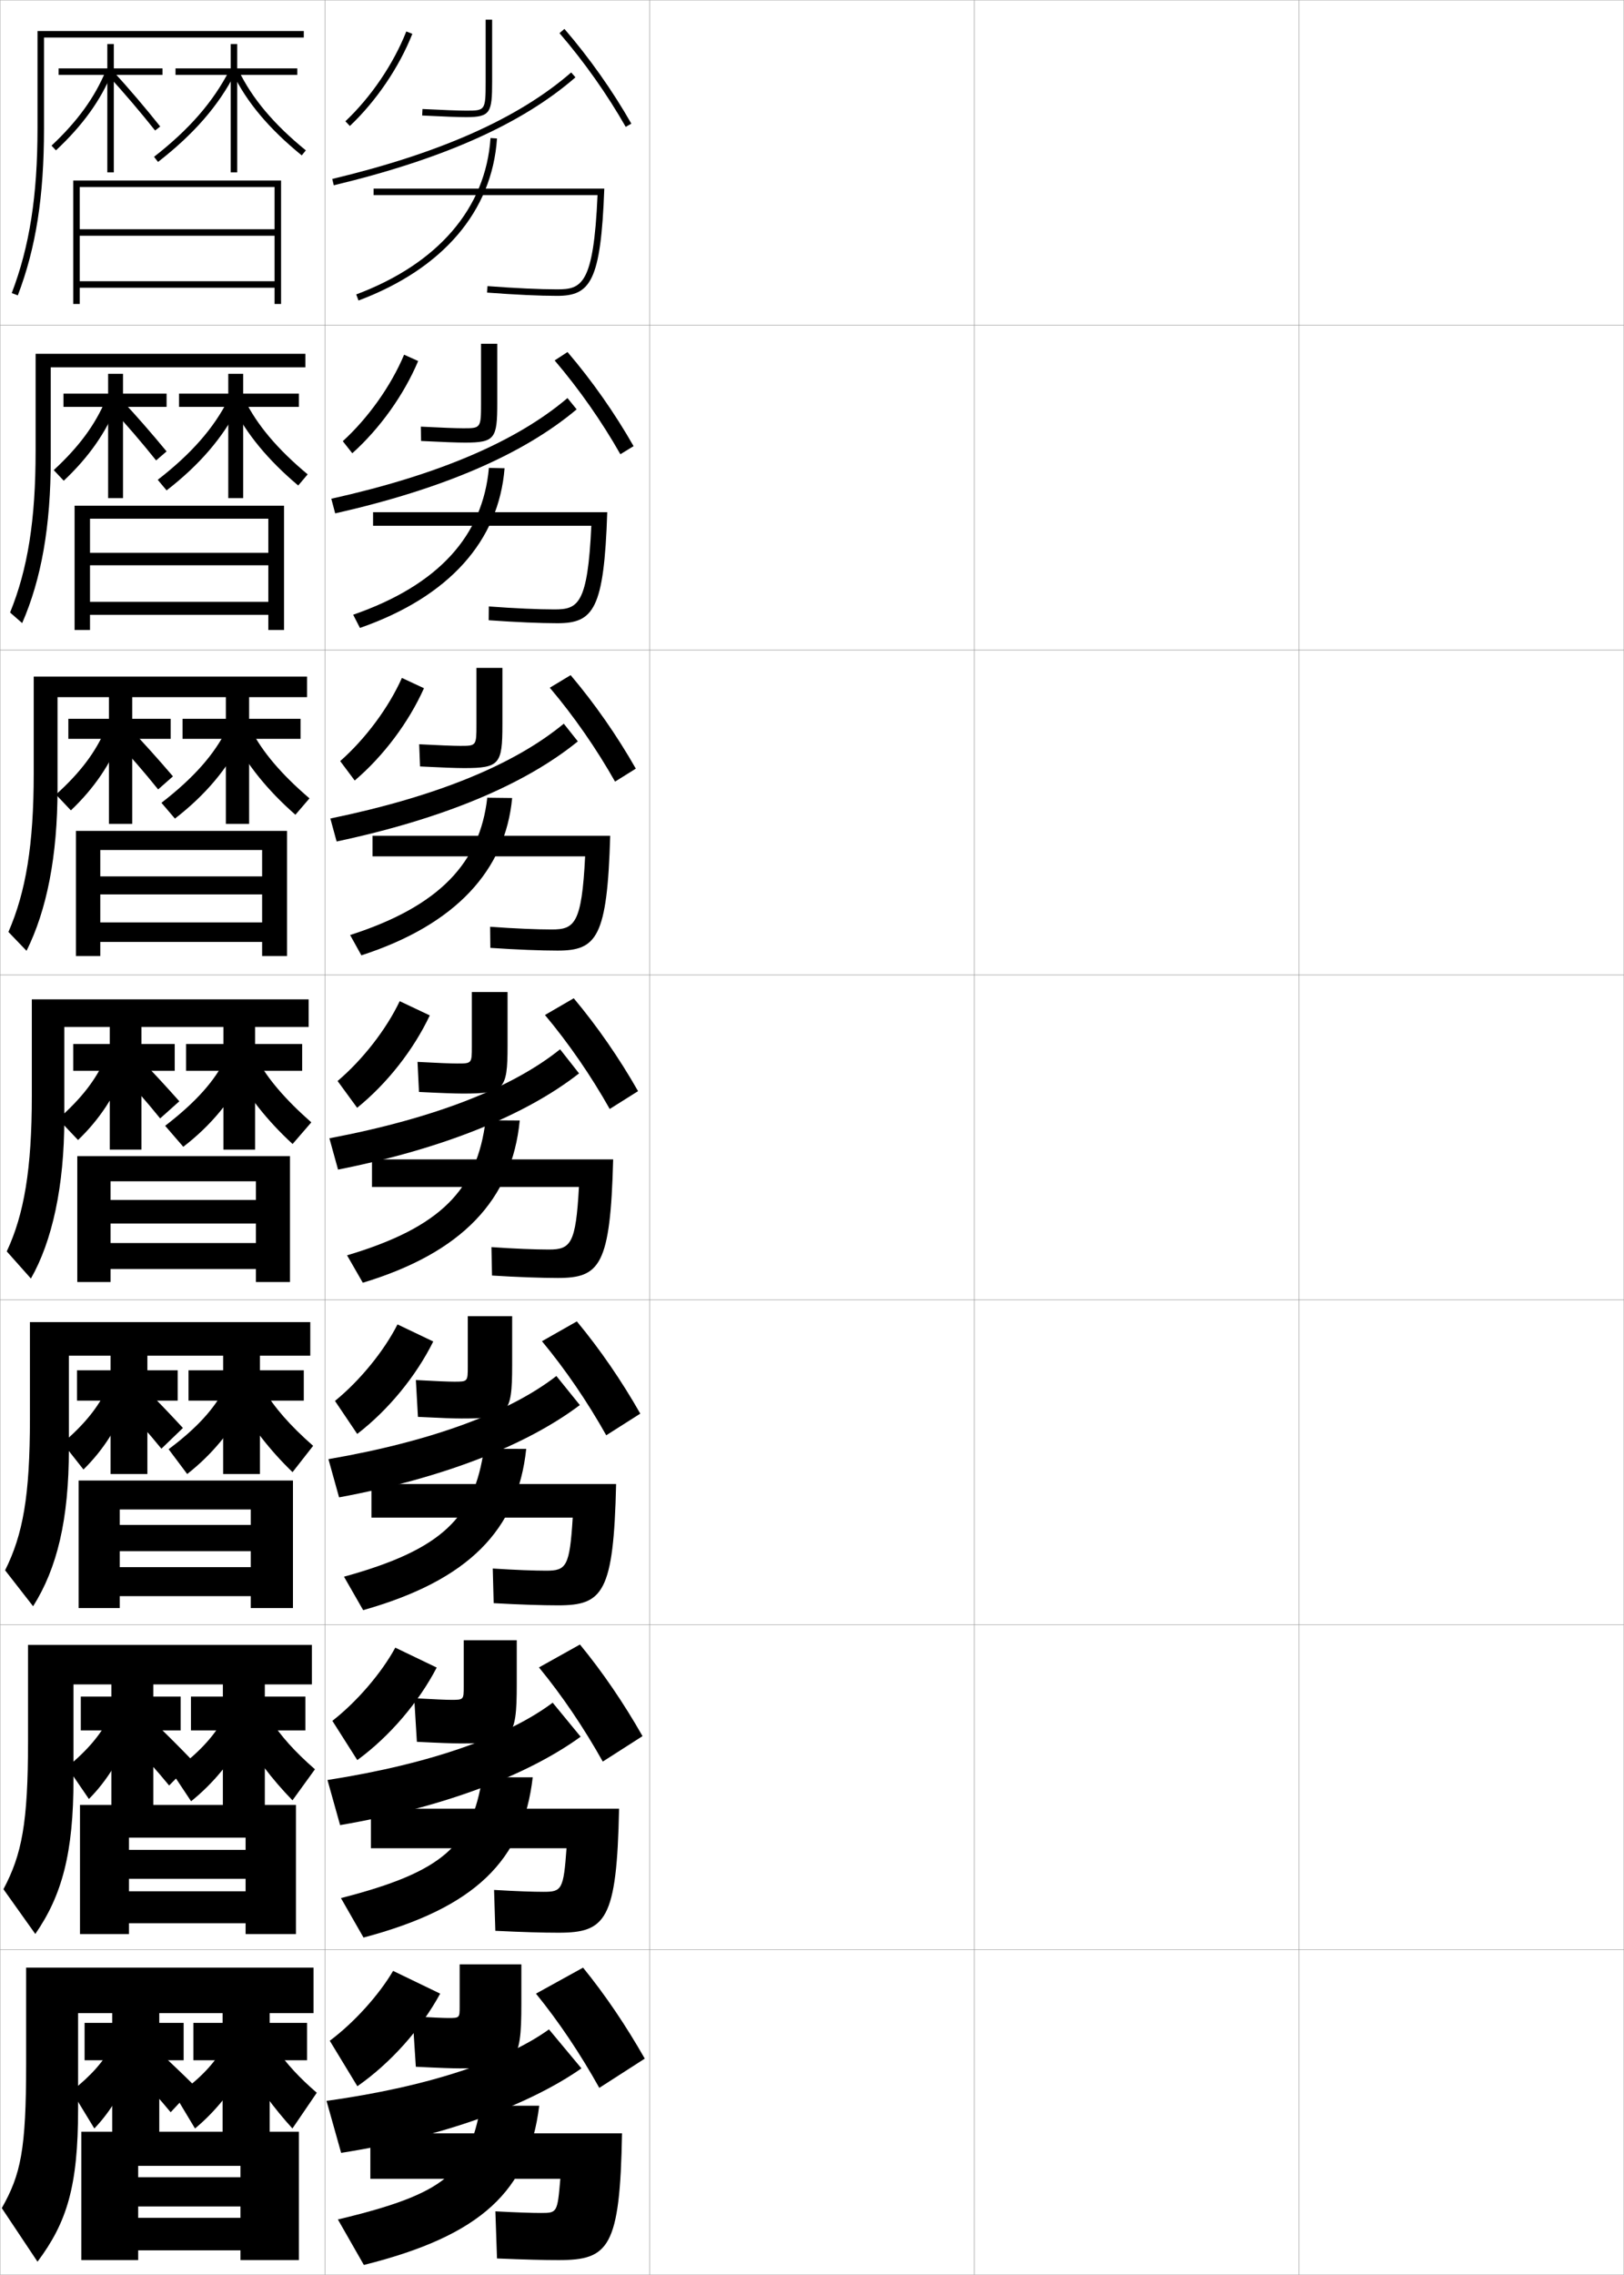 <?xml version="1.0" encoding="utf-8"?>
<!-- Generator: Adobe Illustrator 11 Build 225, SVG Export Plug-In . SVG Version: 6.0.0 Build 78)  -->
<!DOCTYPE svg PUBLIC "-//W3C//DTD SVG 1.0//EN"    "http://www.w3.org/TR/2001/REC-SVG-20010904/DTD/svg10.dtd">
<svg  xmlns="http://www.w3.org/2000/svg" xmlns:xlink="http://www.w3.org/1999/xlink" xmlns:a="http://ns.adobe.com/AdobeSVGViewerExtensions/3.0/"
	 width="500.1" height="700.1" viewBox="0 0 500.1 700.1"
	 overflow="visible" enable-background="new 0 0 500.1 700.1" xml:space="preserve">
		<g id="glyphs">
			<g>
				<rect x="0.05" y="0.05" fill="none" stroke="#999999" stroke-width="0.1" width="100" height="100"/> 
				<rect x="0.05" y="100.05" fill="none" stroke="#999999" stroke-width="0.1" width="100" height="100"/> 
				<rect x="0.05" y="200.05" fill="none" stroke="#999999" stroke-width="0.1" width="100" height="100"/> 
				<rect x="0.05" y="300.05" fill="none" stroke="#999999" stroke-width="0.1" width="100" height="100"/> 
				<rect x="0.05" y="400.05" fill="none" stroke="#999999" stroke-width="0.1" width="100" height="100"/> 
				<rect x="0.05" y="500.05" fill="none" stroke="#999999" stroke-width="0.1" width="100" height="100"/> 
				<rect x="0.05" y="600.05" fill="none" stroke="#999999" stroke-width="0.1" width="100" height="100"/> 
				<rect x="100.05" y="0.05" fill="none" stroke="#999999" stroke-width="0.1" width="100" height="100"/> 
				<rect x="100.05" y="100.05" fill="none" stroke="#999999" stroke-width="0.1" width="100" height="100"/> 
				<rect x="100.05" y="200.05" fill="none" stroke="#999999" stroke-width="0.1" width="100" height="100"/> 
				<rect x="100.05" y="300.05" fill="none" stroke="#999999" stroke-width="0.1" width="100" height="100"/> 
				<rect x="100.05" y="400.05" fill="none" stroke="#999999" stroke-width="0.1" width="100" height="100"/> 
				<rect x="100.05" y="500.05" fill="none" stroke="#999999" stroke-width="0.1" width="100" height="100"/> 
				<rect x="100.05" y="600.05" fill="none" stroke="#999999" stroke-width="0.1" width="100" height="100"/> 
				<rect x="200.05" y="0.05" fill="none" stroke="#999999" stroke-width="0.1" width="100" height="100"/> 
				<rect x="200.05" y="100.05" fill="none" stroke="#999999" stroke-width="0.1" width="100" height="100"/> 
				<rect x="200.05" y="200.05" fill="none" stroke="#999999" stroke-width="0.1" width="100" height="100"/> 
				<rect x="200.05" y="300.05" fill="none" stroke="#999999" stroke-width="0.1" width="100" height="100"/> 
				<rect x="200.05" y="400.05" fill="none" stroke="#999999" stroke-width="0.1" width="100" height="100"/> 
				<rect x="200.05" y="500.05" fill="none" stroke="#999999" stroke-width="0.1" width="100" height="100"/> 
				<rect x="200.05" y="600.05" fill="none" stroke="#999999" stroke-width="0.1" width="100" height="100"/> 
				<rect x="300.05" y="0.05" fill="none" stroke="#999999" stroke-width="0.1" width="100" height="100"/> 
				<rect x="300.05" y="100.05" fill="none" stroke="#999999" stroke-width="0.1" width="100" height="100"/> 
				<rect x="300.05" y="200.05" fill="none" stroke="#999999" stroke-width="0.1" width="100" height="100"/> 
				<rect x="300.05" y="300.05" fill="none" stroke="#999999" stroke-width="0.1" width="100" height="100"/> 
				<rect x="300.05" y="400.05" fill="none" stroke="#999999" stroke-width="0.1" width="100" height="100"/> 
				<rect x="300.05" y="500.05" fill="none" stroke="#999999" stroke-width="0.1" width="100" height="100"/> 
				<rect x="300.05" y="600.05" fill="none" stroke="#999999" stroke-width="0.1" width="100" height="100"/> 
				<rect x="400.05" y="0.05" fill="none" stroke="#999999" stroke-width="0.1" width="100" height="100"/> 
				<rect x="400.05" y="100.05" fill="none" stroke="#999999" stroke-width="0.1" width="100" height="100"/> 
				<rect x="400.05" y="200.05" fill="none" stroke="#999999" stroke-width="0.1" width="100" height="100"/> 
				<rect x="400.05" y="300.05" fill="none" stroke="#999999" stroke-width="0.1" width="100" height="100"/> 
				<rect x="400.05" y="400.05" fill="none" stroke="#999999" stroke-width="0.1" width="100" height="100"/> 
				<rect x="400.05" y="500.05" fill="none" stroke="#999999" stroke-width="0.1" width="100" height="100"/> 
				<rect x="400.05" y="600.05" fill="none" stroke="#999999" stroke-width="0.1" width="100" height="100"/> 
			</g>
			<g>
				<path d="M13.55,11.55h80v-2h-82v30c0,20.682-2.447,36.301-7.934,50.643l1.867,0.715
					c5.579-14.581,8.066-30.42,8.066-51.357V11.55z"/>
				<path d="M15.633,113.049h78.417v-4.167H10.966v29.917
					c0,21.268-2.425,36.354-7.862,49.703l3.723,3.26
					c5.896-13.532,8.805-29.724,8.805-50.63V113.049z"/>
				<path d="M17.716,214.55h76.833v-6.333H10.383v29.833
					c0,21.854-2.403,36.409-7.791,48.764l5.58,5.806
					c6.213-12.483,9.543-29.028,9.543-49.903V214.55z"/>
				<path d="M19.8,344.3v-28.25h75.25v-8.5h-85.25v29.75c0,22.439-2.381,36.463-7.719,47.824
					l7.437,8.352C16.048,382.042,19.8,365.144,19.8,344.3z"/>
				<path d="M95.549,417.216v-10.333H9.216v29.667c0,23.855-2.138,35.693-7.646,46.716
					l8.625,11.067c7.371-11.654,11.021-26.602,11.021-48.45v-28.667H95.549z"/>
				<path d="M96.05,518.383v-12.166H8.633v29.583c0,25.272-1.896,34.925-7.573,45.608
					l9.812,13.783c8.211-11.876,11.761-24.872,11.761-47.725v-29.084H96.05z"/>
				<path d="M96.55,619.55v-14h-88.5v29.5c0,26.689-1.653,34.155-7.5,44.5l11,16.5
					c9.052-12.098,12.5-23.143,12.5-47v-29.5H96.55z"/>
			</g>
			<polygon points="24.55,57.55 84.55,57.55 84.55,70.55 24.55,70.55 
				24.55,72.55 84.55,72.55 84.55,86.55 24.55,86.55 24.55,88.55 
				84.55,88.55 84.55,93.55 86.55,93.55 86.55,55.55 22.55,55.55 
				22.55,93.55 24.55,93.55 "/>
			<g>
				<polygon points="27.716,185.216 27.716,189.216 82.633,189.216 82.633,193.883 
					87.466,193.883 87.466,155.633 22.966,155.633 22.966,193.883 27.716,193.883 
					27.716,159.633 82.633,159.633 82.633,170.133 27.716,170.133 27.716,173.966 
					82.633,173.966 82.633,185.216 "/>
				<polygon points="30.883,283.883 30.883,289.883 80.716,289.883 80.716,294.217 
					88.383,294.217 88.383,255.716 23.383,255.716 23.383,294.217 30.883,294.217 
					30.883,261.591 80.716,261.591 80.716,269.716 30.883,269.716 30.883,275.258 
					80.716,275.258 80.716,283.883 "/>
				<polygon points="34.05,382.55 34.05,390.55 78.8,390.55 78.8,394.55 
					89.3,394.55 89.3,355.8 23.8,355.8 23.8,394.55 34.05,394.55 
					34.05,363.55 78.8,363.55 78.8,369.3 34.05,369.3 34.05,376.55 
					78.8,376.55 78.8,382.55 "/>
				<polygon points="36.883,482.3 36.883,491.216 77.217,491.216 77.217,494.884 
					90.217,494.884 90.217,455.634 24.217,455.634 24.217,494.884 36.883,494.884 
					36.883,464.55 77.217,464.55 77.217,469.3 36.883,469.3 36.883,477.384 
					77.217,477.384 77.217,482.3 "/>
				<polygon points="39.717,582.05 39.717,591.883 75.633,591.883 75.633,595.217 
					91.133,595.217 91.133,555.467 24.633,555.467 24.633,595.217 39.717,595.217 
					39.717,565.55 75.633,565.55 75.633,569.3 39.717,569.3 39.717,578.217 
					75.633,578.217 75.633,582.05 "/>
			</g>
			<polygon points="42.55,682.55 42.55,692.55 74.05,692.55 74.05,695.55 
				92.05,695.55 92.05,656.05 25.05,656.05 25.05,695.55 42.55,695.55 
				42.55,666.55 74.05,666.55 74.05,670.05 42.55,670.05 42.55,679.05 
				74.05,679.05 74.05,682.55 "/>
			<g>
				<polygon points="50.05,21.05 35.05,21.05 35.05,13.55 33.05,13.55 
					33.05,21.05 18.05,21.05 18.05,23.05 33.05,23.05 33.05,53.05 
					35.05,53.05 35.05,23.05 50.05,23.05 "/>
				<path d="M15.866,44.82l1.367,1.459c8.227-7.709,13.705-15.287,17.24-23.848
					l-1.848-0.764C29.202,29.956,23.877,37.312,15.866,44.82z"/>
				<path d="M33.312,23.225c4.844,5.294,9.977,11.312,14.455,16.947l1.566-1.244
					C44.826,33.257,39.661,27.201,34.788,21.875L33.312,23.225z"/>
				<polygon points="91.55,21.05 73.05,21.05 73.05,13.55 71.05,13.55 
					71.05,21.05 54.05,21.05 54.05,23.05 71.05,23.05 71.05,53.05 
					73.05,53.05 73.05,23.05 91.55,23.05 "/>
				<path d="M47.436,48.261l1.229,1.578c11.062-8.609,18.616-17.294,23.775-27.332
					l-1.779-0.914C65.639,31.362,58.259,39.837,47.436,48.261z"/>
				<path d="M71.647,22.481c4.241,8.865,11.199,17.155,21.271,25.344l1.262-1.551
					c-9.838-7.998-16.619-16.063-20.729-24.656L71.647,22.481z"/>
			</g>
			<g>
				<polygon points="33.299,115.049 33.299,121.133 19.549,121.133 19.549,125.216 
					33.299,125.216 33.299,153.3 37.883,153.3 37.883,125.216 51.299,125.216 
					51.299,121.133 37.883,121.133 37.883,115.049 "/>
				<path d="M16.543,144.675l3.091,3.271c7.676-7.229,12.995-14.812,16.357-23.286
					l-3.438-1.633C29.313,130.721,24.313,137.526,16.543,144.675z"/>
				<path d="M34.191,125.565c4.722,5.086,9.547,10.705,13.88,16.13l3.224-2.77
					c-4.439-5.396-9.312-10.974-13.941-15.944L34.191,125.565z"/>
				<polygon points="70.299,115.049 70.299,121.133 55.133,121.133 55.133,125.216 
					70.299,125.216 70.299,153.3 74.883,153.3 74.883,125.216 92.049,125.216 
					92.049,121.133 74.883,121.133 74.883,115.049 "/>
				<path d="M48.576,147.665l2.727,3.26c10.215-7.928,17.366-16.284,22.25-25.911
					l-3.306-1.995C65.822,131.734,59.039,139.548,48.576,147.665z"/>
				<path d="M75.4,123.128c3.763,7.642,10.085,15.153,19.342,22.858l-2.911,3.432
					c-9.307-7.844-15.981-15.936-20.303-24.634L75.4,123.128z"/>
			</g>
			<g>
				<polygon points="33.55,213.55 33.55,221.216 21.05,221.216 21.05,227.383 
					33.55,227.383 33.55,253.55 40.716,253.55 40.716,227.383 52.55,227.383 
					52.55,221.216 40.716,221.216 40.716,213.55 "/>
				<path d="M17.222,244.53l4.608,4.865c7.125-6.749,12.285-14.338,15.476-22.724
					l-4.824-2.284C29.424,231.487,24.75,237.74,17.222,244.53z"/>
				<path d="M35.389,227.634c4.6,4.878,9.118,10.097,13.306,15.313l4.565-4.022
					c-4.372-5.12-8.952-10.221-13.339-14.836L35.389,227.634z"/>
				<polygon points="69.55,213.55 69.55,221.216 56.216,221.216 56.216,227.383 
					69.55,227.383 69.55,253.55 76.716,253.55 76.716,227.383 92.55,227.383 
					92.55,221.216 76.716,221.216 76.716,213.55 "/>
				<path d="M49.717,247.068l4.155,4.86c9.369-7.246,16.116-15.274,20.725-24.49
					l-4.763-2.994C66.005,232.106,59.818,239.26,49.717,247.068z"/>
				<path d="M77.348,224.639c3.417,6.69,9.281,13.648,17.956,21.06l-4.336,5.047
					c-8.542-7.499-14.932-15.394-19.334-23.924L77.348,224.639z"/>
			</g>
			<g>
				<polygon points="33.8,315.05 33.8,321.3 22.55,321.3 22.55,329.55 
					33.8,329.55 33.8,353.8 43.55,353.8 43.55,329.55 53.8,329.55 
					53.8,321.3 43.55,321.3 43.55,315.05 "/>
				<path d="M17.899,344.385l6.127,6.46c6.574-6.269,11.574-13.863,14.593-22.162
					l-6.209-2.937C29.535,332.253,25.187,337.954,17.899,344.385z"/>
				<path d="M36.586,329.702c4.478,4.67,8.688,9.49,12.731,14.496l5.906-5.275
					c-4.305-4.845-8.592-9.468-12.736-13.729L36.586,329.702z"/>
				<polygon points="68.8,315.05 68.8,321.3 57.3,321.3 57.3,329.55 
					68.8,329.55 68.8,353.8 78.55,353.8 78.55,329.55 93.05,329.55 
					93.05,321.3 78.55,321.3 78.55,315.05 "/>
				<path d="M50.858,346.473l5.583,6.459c8.522-6.563,14.866-14.265,19.2-23.068
					l-6.221-3.992C66.188,332.479,60.599,338.972,50.858,346.473z"/>
				<path d="M79.296,326.149c3.07,5.739,8.476,12.144,16.569,19.262l-5.761,6.663
					c-7.777-7.153-13.883-14.852-18.365-23.214L79.296,326.149z"/>
			</g>
			<g>
				<polygon points="34.05,416.216 34.05,421.716 23.717,421.716 23.717,431.05 
					34.05,431.05 34.05,453.634 45.383,453.634 45.383,431.05 54.717,431.05 
					54.717,421.716 45.383,421.716 45.383,416.216 "/>
				<path d="M19.283,444.106l6.418,8.141c6.088-5.945,10.835-13.393,13.729-21.609
					l-6.307-3.623C30.267,433.028,26.193,438.187,19.283,444.106z"/>
				<path d="M37.545,432.184c4.357,4.461,8.257,8.868,12.154,13.664l6.633-6.382
					c-4.23-4.577-8.244-8.758-12.157-12.652L37.545,432.184z"/>
				<polygon points="68.717,416.216 68.717,421.716 58.05,421.716 58.05,431.05 
					68.717,431.05 68.717,453.634 80.05,453.634 80.05,431.05 93.55,431.05 
					93.55,421.716 80.05,421.716 80.05,416.216 "/>
				<path d="M51.922,445.999l5.723,7.639c7.687-6.027,13.763-13.433,17.967-21.713
					l-6.48-4.494C65.924,433.583,60.648,439.483,51.922,445.999z"/>
				<path d="M81.214,427.616c3.156,5.408,8.054,11.076,15.213,17.342l-6.341,8.107
					c-7.03-6.791-12.847-14.281-17.41-22.475L81.214,427.616z"/>
			</g>
			<g>
				<polygon points="34.3,517.383 34.3,522.133 24.883,522.133 24.883,532.55 
					34.3,532.55 34.3,556.467 47.216,556.467 47.216,532.55 55.633,532.55 
					55.633,522.133 47.216,522.133 47.216,517.383 "/>
				<path d="M20.667,543.828l6.709,9.82c5.602-5.622,10.096-12.92,12.864-21.055
					l-6.403-4.312C30.998,533.805,27.201,538.42,20.667,543.828z"/>
				<path d="M40.504,536.665c4.236,4.252,7.825,8.245,11.577,12.832l7.359-7.489
					c-4.157-4.309-7.897-8.047-11.579-11.576L40.504,536.665z"/>
				<polygon points="68.633,517.383 68.633,522.133 58.8,522.133 58.8,532.55 
					68.633,532.55 68.633,556.467 81.55,556.467 81.55,532.55 94.05,532.55 
					94.05,522.133 81.55,522.133 81.55,517.383 "/>
				<path d="M52.986,545.524l5.861,8.819c6.851-5.492,12.66-12.601,16.733-20.356
					l-6.74-4.997C65.66,534.688,60.698,539.994,52.986,545.524z"/>
				<path d="M83.132,529.083c3.242,5.077,7.632,10.008,13.856,15.421l-6.92,9.554
					c-6.283-6.431-11.812-13.711-16.455-21.737L83.132,529.083z"/>
			</g>
			<g>
				<polygon points="34.55,618.55 34.55,622.55 26.05,622.55 26.05,634.05 
					34.55,634.05 34.55,657.05 49.05,657.05 49.05,634.05 56.55,634.05 
					56.55,622.55 49.05,622.55 49.05,618.55 "/>
				<path d="M34.55,629.55c-2.82,5.03-6.342,9.104-12.5,14l7,11.5
					c5.116-5.299,9.356-12.448,12-20.5L34.55,629.55z"/>
				<path d="M41.55,638.05c4.114,4.044,7.393,7.623,11,12l7.5-8
					c-4.083-4.04-7.55-7.336-11-10.5L41.55,638.05z"/>
				<polygon points="68.55,618.55 68.55,622.55 59.55,622.55 59.55,634.05 
					68.55,634.05 68.55,657.05 83.05,657.05 83.05,634.05 94.55,634.05 
					94.55,622.55 83.05,622.55 83.05,618.55 "/>
				<path d="M68.55,630.55c-3.154,5.243-7.803,9.956-14.5,14.5l6,10
					c6.015-4.956,11.558-11.769,15.5-19L68.55,630.55z"/>
				<path d="M85.05,630.55c3.327,4.746,7.21,8.939,12.5,13.5l-7.5,11
					c-5.536-6.07-10.776-13.142-15.5-21L85.05,630.55z"/>
			</g>
			<g>
				<g>
					<path d="M109.698,90.613l0.703,1.873c25.998-9.763,41.145-27.474,42.646-49.87
						l-1.996-0.133C149.605,64.05,134.919,81.144,109.698,90.613z"/>
					<path d="M115.05,58.05v2h68.955c-1.194,27.724-4.942,29-12.455,29
						c-5.268,0-12.677-0.345-21.426-0.997l-0.148,1.994
						c8.797,0.656,16.258,1.003,21.574,1.003c10.237,0,13.487-4.409,14.537-33H115.05z"
						/>
				</g>
				<g>
					<path d="M108.757,189.186l2.086,4.062c27.499-9.583,42.742-26.821,44.539-49.142
						l-4.83-0.111C148.707,164.717,135.219,180.002,108.757,189.186z"/>
					<path d="M170.717,187.55c7.259,0,10.266-1.474,11.379-25.75h-67.212v-4.167h72.114
						c-0.979,29.934-4.225,34.167-15.364,34.167c-5.204,0-12.662-0.315-21.145-0.919
						l0.04-4.245C158.675,187.236,165.862,187.55,170.717,187.55z"/>
				</g>
				<g>
					<path d="M107.815,287.758l3.469,6.25c29-9.403,44.34-26.169,46.431-48.414
						l-7.664-0.089C147.808,265.384,135.518,278.86,107.815,287.758z"/>
					<path d="M169.883,286.05c7.006,0,9.271-1.671,10.303-22.5h-65.47v-6.333h73.191
						c-0.908,31.276-4.15,35.333-16.191,35.333c-5.092,0-12.548-0.284-20.716-0.835
						l-0.068-6.496C158.477,285.768,165.442,286.05,169.883,286.05z"/>
				</g>
			</g>
			<g>
				<g>
					<path d="M106.874,386.331l4.852,8.438c30.502-9.224,45.938-25.517,48.323-49.936
						l-10.498-0.066C146.909,366.051,135.817,377.719,106.874,386.331z"/>
					<path d="M169.05,384.55c6.753,0,8.275-1.868,9.228-19.25h-63.728v-8.5h74.269
						c-0.838,32.618-4.076,36.5-17.019,36.5c-4.98,0-12.434-0.253-20.287-0.752
						l-0.176-8.746C158.278,384.299,165.022,384.55,169.05,384.55z"/>
				</g>
				<g>
					<path d="M105.932,485.237l5.901,10.292c32.422-9.171,47.545-24.636,50.215-49.624
						l-12.999-0.045C146.022,466.95,136.32,476.849,105.932,485.237z"/>
					<path d="M168.216,483.383c6.179,0,7.218-1.269,8.151-16.333h-61.985v-10.333h75.346
						c-0.764,33.502-4.099,37.333-17.846,37.333c-4.868,0-11.653-0.213-19.858-0.668
						l-0.284-10.664C158.747,483.172,164.603,483.383,168.216,483.383z"/>
				</g>
				<g>
					<path d="M104.991,584.144l6.951,12.146c34.342-9.116,49.153-23.753,52.107-49.312
						l-15.499-0.022C145.136,567.851,136.824,575.979,104.991,584.144z"/>
					<path d="M167.383,582.217c5.605,0,6.161-0.669,7.076-13.417h-60.243v-12.167h76.423
						c-0.689,34.388-4.122,38.167-18.673,38.167c-4.756,0-10.872-0.172-19.429-0.584
						l-0.392-12.582C159.216,582.045,164.183,582.217,167.383,582.217z"/>
				</g>
				<g>
					<path d="M148.05,648.05c-3.8,20.7-10.723,27.061-44,35l8,14
						c36.263-9.063,50.762-22.872,54-49H148.05z"/>
					<path d="M166.55,681.05c5.031,0,5.104-0.069,6-10.5h-58.5v-14h77.5
						c-0.615,35.272-4.145,39-19.5,39c-4.644,0-10.091-0.132-19-0.5l-0.5-14.5
						C159.686,680.918,163.764,681.05,166.55,681.05z"/>
				</g>
			</g>
			<g>
				<g>
					<path d="M149.55,6.05v19c0,9-0.112,9-6,9c-2.296,0-7.324-0.187-13.449-0.499
						l-0.102,1.998c6.249,0.318,11.188,0.501,13.551,0.501c7.506,0,8-1.382,8-11v-19
						H149.55z"/>
					<path d="M106.362,37.323l1.375,1.453c8.137-7.702,15.15-18.038,19.242-28.357
						l-1.859-0.738C121.132,19.739,114.294,29.815,106.362,37.323z"/>
					<path d="M172.292,10.203c7.621,8.837,14.672,18.811,20.389,28.842l1.738-0.99
						c-5.781-10.142-12.908-20.225-20.611-29.158L172.292,10.203z"/>
					<path d="M102.317,55.077l0.465,1.945c33.634-8.049,57.979-18.914,74.424-33.219
						l-1.312-1.509C159.696,36.383,135.63,47.106,102.317,55.077z"/>
				</g>
				<g>
					<path d="M148.133,105.799v18.25c0,7.745-0.08,7.75-5.5,7.75
						c-2.135,0-6.908-0.179-13.041-0.499l0.082,4.415
						c6.435,0.328,11.198,0.501,13.542,0.501c9.21,0,9.917-1.279,9.917-12.167v-18.25
						H148.133z"/>
					<path d="M105.56,135.777l2.925,3.716c8.507-7.626,15.893-17.978,20.285-28.382
						l-4.328-1.953C120.407,118.756,113.433,128.58,105.56,135.777z"/>
					<path d="M191.04,139.794l4.067-2.491c-5.774-10.133-12.784-20.121-20.342-28.964
						l-3.965,2.587C178.327,119.735,185.303,129.691,191.04,139.794z"/>
					<path d="M102.022,153.489l1.199,4.509c33.209-7.515,57.901-18.184,74.353-32.016
						l-2.821-3.479C159.12,135.781,135.157,146.105,102.022,153.489z"/>
				</g>
				<g>
					<path d="M146.717,205.55v17.5c0,6.49-0.048,6.5-5,6.5
						c-1.975,0-6.492-0.171-12.633-0.5l0.266,6.833
						c6.621,0.336,11.208,0.5,13.534,0.5c10.916,0,11.833-1.176,11.833-13.333
						v-17.5H146.717z"/>
					<path d="M104.758,234.232l4.474,5.978c8.878-7.549,16.634-17.917,21.328-28.405
						l-6.797-3.168C119.683,217.773,112.571,227.345,104.758,234.232z"/>
					<path d="M189.4,240.545l6.396-3.992c-5.768-10.126-12.66-20.017-20.074-28.771
						l-6.414,3.869C176.741,220.431,183.642,230.369,189.4,240.545z"/>
					<path d="M101.729,251.901l1.933,7.074c32.784-6.981,57.824-17.453,74.282-30.812
						l-4.331-5.449C158.544,235.181,134.686,245.104,101.729,251.901z"/>
				</g>
				<g>
					<path d="M145.3,305.3v16.75c0,5.234-0.016,5.25-4.5,5.25c-1.813,0-6.075-0.164-12.225-0.5
						l0.449,9.25c6.807,0.345,11.218,0.5,13.525,0.5c12.62,0,13.75-1.073,13.75-14.5v-16.75
						H145.3z"/>
					<path d="M103.956,332.687l6.023,8.24c9.249-7.473,17.377-17.857,22.371-28.429
						l-9.266-4.383C118.958,316.79,111.71,326.11,103.956,332.687z"/>
					<path d="M187.76,341.295l8.725-5.493c-5.762-10.118-12.535-19.913-19.806-28.578
						l-8.863,5.149C175.155,321.127,181.981,331.047,187.76,341.295z"/>
					<path d="M101.434,350.313l2.667,9.638c32.359-6.447,57.746-16.723,74.211-29.609
						l-5.84-7.419C157.969,334.579,134.214,344.103,101.434,350.313z"/>
				</g>
				<g>
					<path d="M144.049,405.05v15.5c0,4.646-0.021,4.666-4.167,4.666
						c-1.653,0-5.659-0.156-11.816-0.499l0.633,11.333c6.993,0.354,11.228,0.5,13.517,0.5
						c14.268,0,15.5-1.122,15.5-16.334v-15.166H144.049z"/>
					<path d="M103.154,431.141l6.849,10.16c9.62-7.396,18.12-17.797,23.414-28.452
						l-11.01-5.256C118.233,415.807,110.849,424.875,103.154,431.141z"/>
					<path d="M186.689,441.713l10.483-6.662c-5.755-10.11-12.411-19.81-19.537-28.385
						l-10.743,6.099C174.14,421.491,180.891,431.393,186.689,441.713z"/>
					<path d="M101.139,449.059l3.278,11.759c31.935-5.914,57.669-15.993,74.141-28.406
						l-7.226-8.946C157.393,434.311,133.742,443.435,101.139,449.059z"/>
				</g>
				<g>
					<path d="M142.8,504.8v14.25c0,4.058-0.026,4.083-3.833,4.083
						c-1.492,0-5.242-0.149-11.408-0.5L128.375,536.05c7.179,0.363,11.238,0.5,13.508,0.5
						c15.914,0,17.25-1.17,17.25-18.167v-13.583H142.8z"/>
					<path d="M102.352,529.596l7.674,12.08c9.991-7.32,18.862-17.736,24.457-28.477
						l-12.755-6.128C117.508,514.824,109.988,523.64,102.352,529.596z"/>
					<path d="M185.62,542.132l12.242-7.831c-5.749-10.104-12.287-19.706-19.269-28.193
						l-12.621,7.05C173.125,521.856,179.8,531.739,185.62,542.132z"/>
					<path d="M100.844,547.805l3.889,13.879c31.51-5.381,57.592-15.263,74.07-27.203
						l-8.613-10.473C156.817,534.043,133.271,542.768,100.844,547.805z"/>
				</g>
				<g>
					<path d="M141.55,604.55v13c0,3.47-0.031,3.5-3.5,3.5c-1.332,0-4.826-0.143-11-0.5l1,15.5
						c7.365,0.372,11.248,0.5,13.5,0.5c17.562,0,19-1.219,19-20v-12H141.55z"/>
					<path d="M101.55,628.05l8.5,14c10.361-7.244,19.604-17.676,25.5-28.5l-14.5-7
						C116.783,613.842,109.127,622.404,101.55,628.05z"/>
					<path d="M184.55,642.55l14-9c-5.742-10.096-12.162-19.603-19-28l-14.5,8
						C172.109,622.221,178.709,632.086,184.55,642.55z"/>
					<path d="M100.55,646.55l4.5,16c31.085-4.848,57.516-14.532,74-26l-10-12
						C156.241,633.774,132.799,642.1,100.55,646.55z"/>
				</g>
			</g>
		</g>
	</svg>
